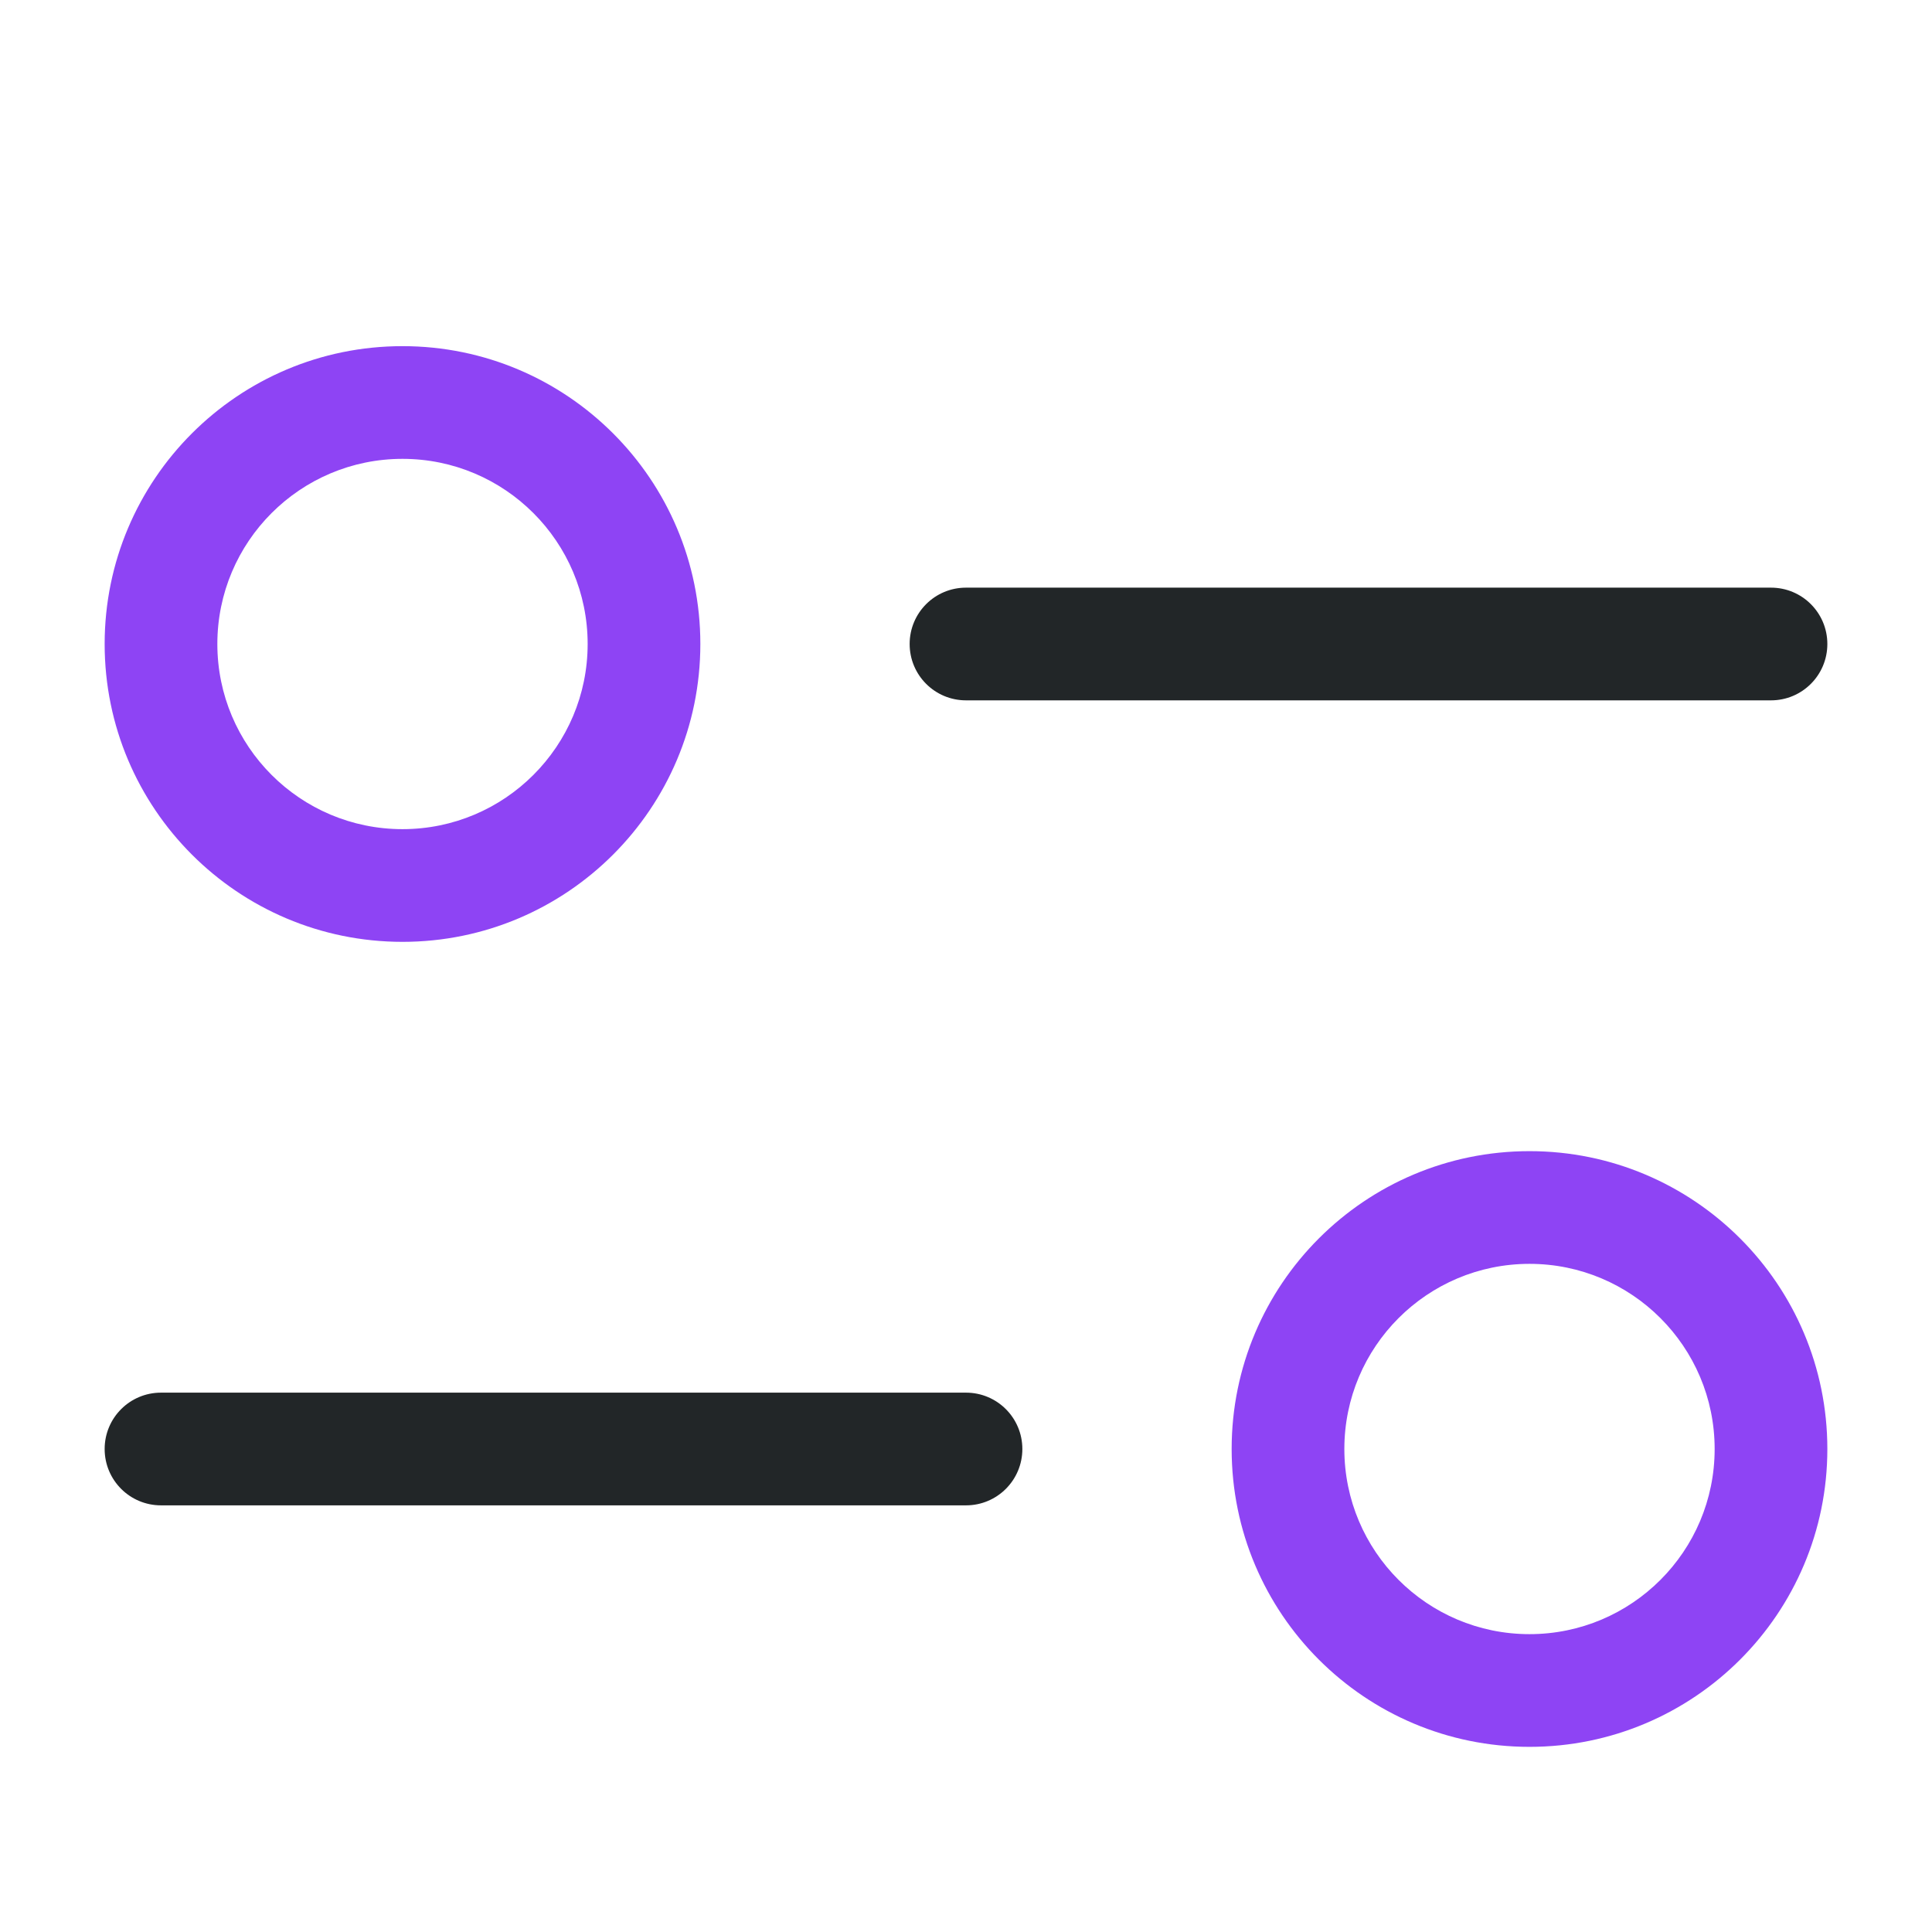 <svg width="24" height="24" viewBox="0 0 24 24" fill="none" xmlns="http://www.w3.org/2000/svg">
<path fill-rule="evenodd" clip-rule="evenodd" d="M5 5.7C3.73 5.7 2.7 6.73 2.7 8C2.7 9.27 3.73 10.3 5 10.3C6.27 10.3 7.3 9.27 7.3 8C7.3 6.73 6.27 5.7 5 5.7ZM1.3 8C1.3 5.957 2.957 4.3 5 4.3C7.043 4.3 8.7 5.957 8.7 8C8.7 10.043 7.043 11.7 5 11.7C2.957 11.7 1.3 10.043 1.3 8Z" fill="#8E44F4"/>
<path fill-rule="evenodd" clip-rule="evenodd" d="M19 15.7C17.73 15.7 16.7 16.73 16.7 18C16.7 19.27 17.73 20.3 19 20.3C20.27 20.3 21.3 19.27 21.3 18C21.3 16.73 20.27 15.7 19 15.7ZM15.3 18C15.3 15.957 16.956 14.3 19 14.3C21.043 14.3 22.7 15.957 22.7 18C22.7 20.044 21.043 21.7 19 21.7C16.956 21.7 15.3 20.044 15.3 18Z" fill="#8E44F4"/>
<path fill-rule="evenodd" clip-rule="evenodd" d="M22.7 8C22.7 8.387 22.387 8.7 22 8.7L12 8.7C11.613 8.7 11.3 8.387 11.3 8C11.3 7.613 11.613 7.3 12 7.3L22 7.3C22.387 7.3 22.7 7.613 22.7 8Z" fill="#222628"/>
<path fill-rule="evenodd" clip-rule="evenodd" d="M12.7 18C12.7 18.387 12.387 18.7 12 18.7H2C1.613 18.7 1.3 18.387 1.3 18C1.3 17.613 1.613 17.3 2 17.3H12C12.387 17.3 12.7 17.613 12.7 18Z" fill="#222628"/>
</svg>
